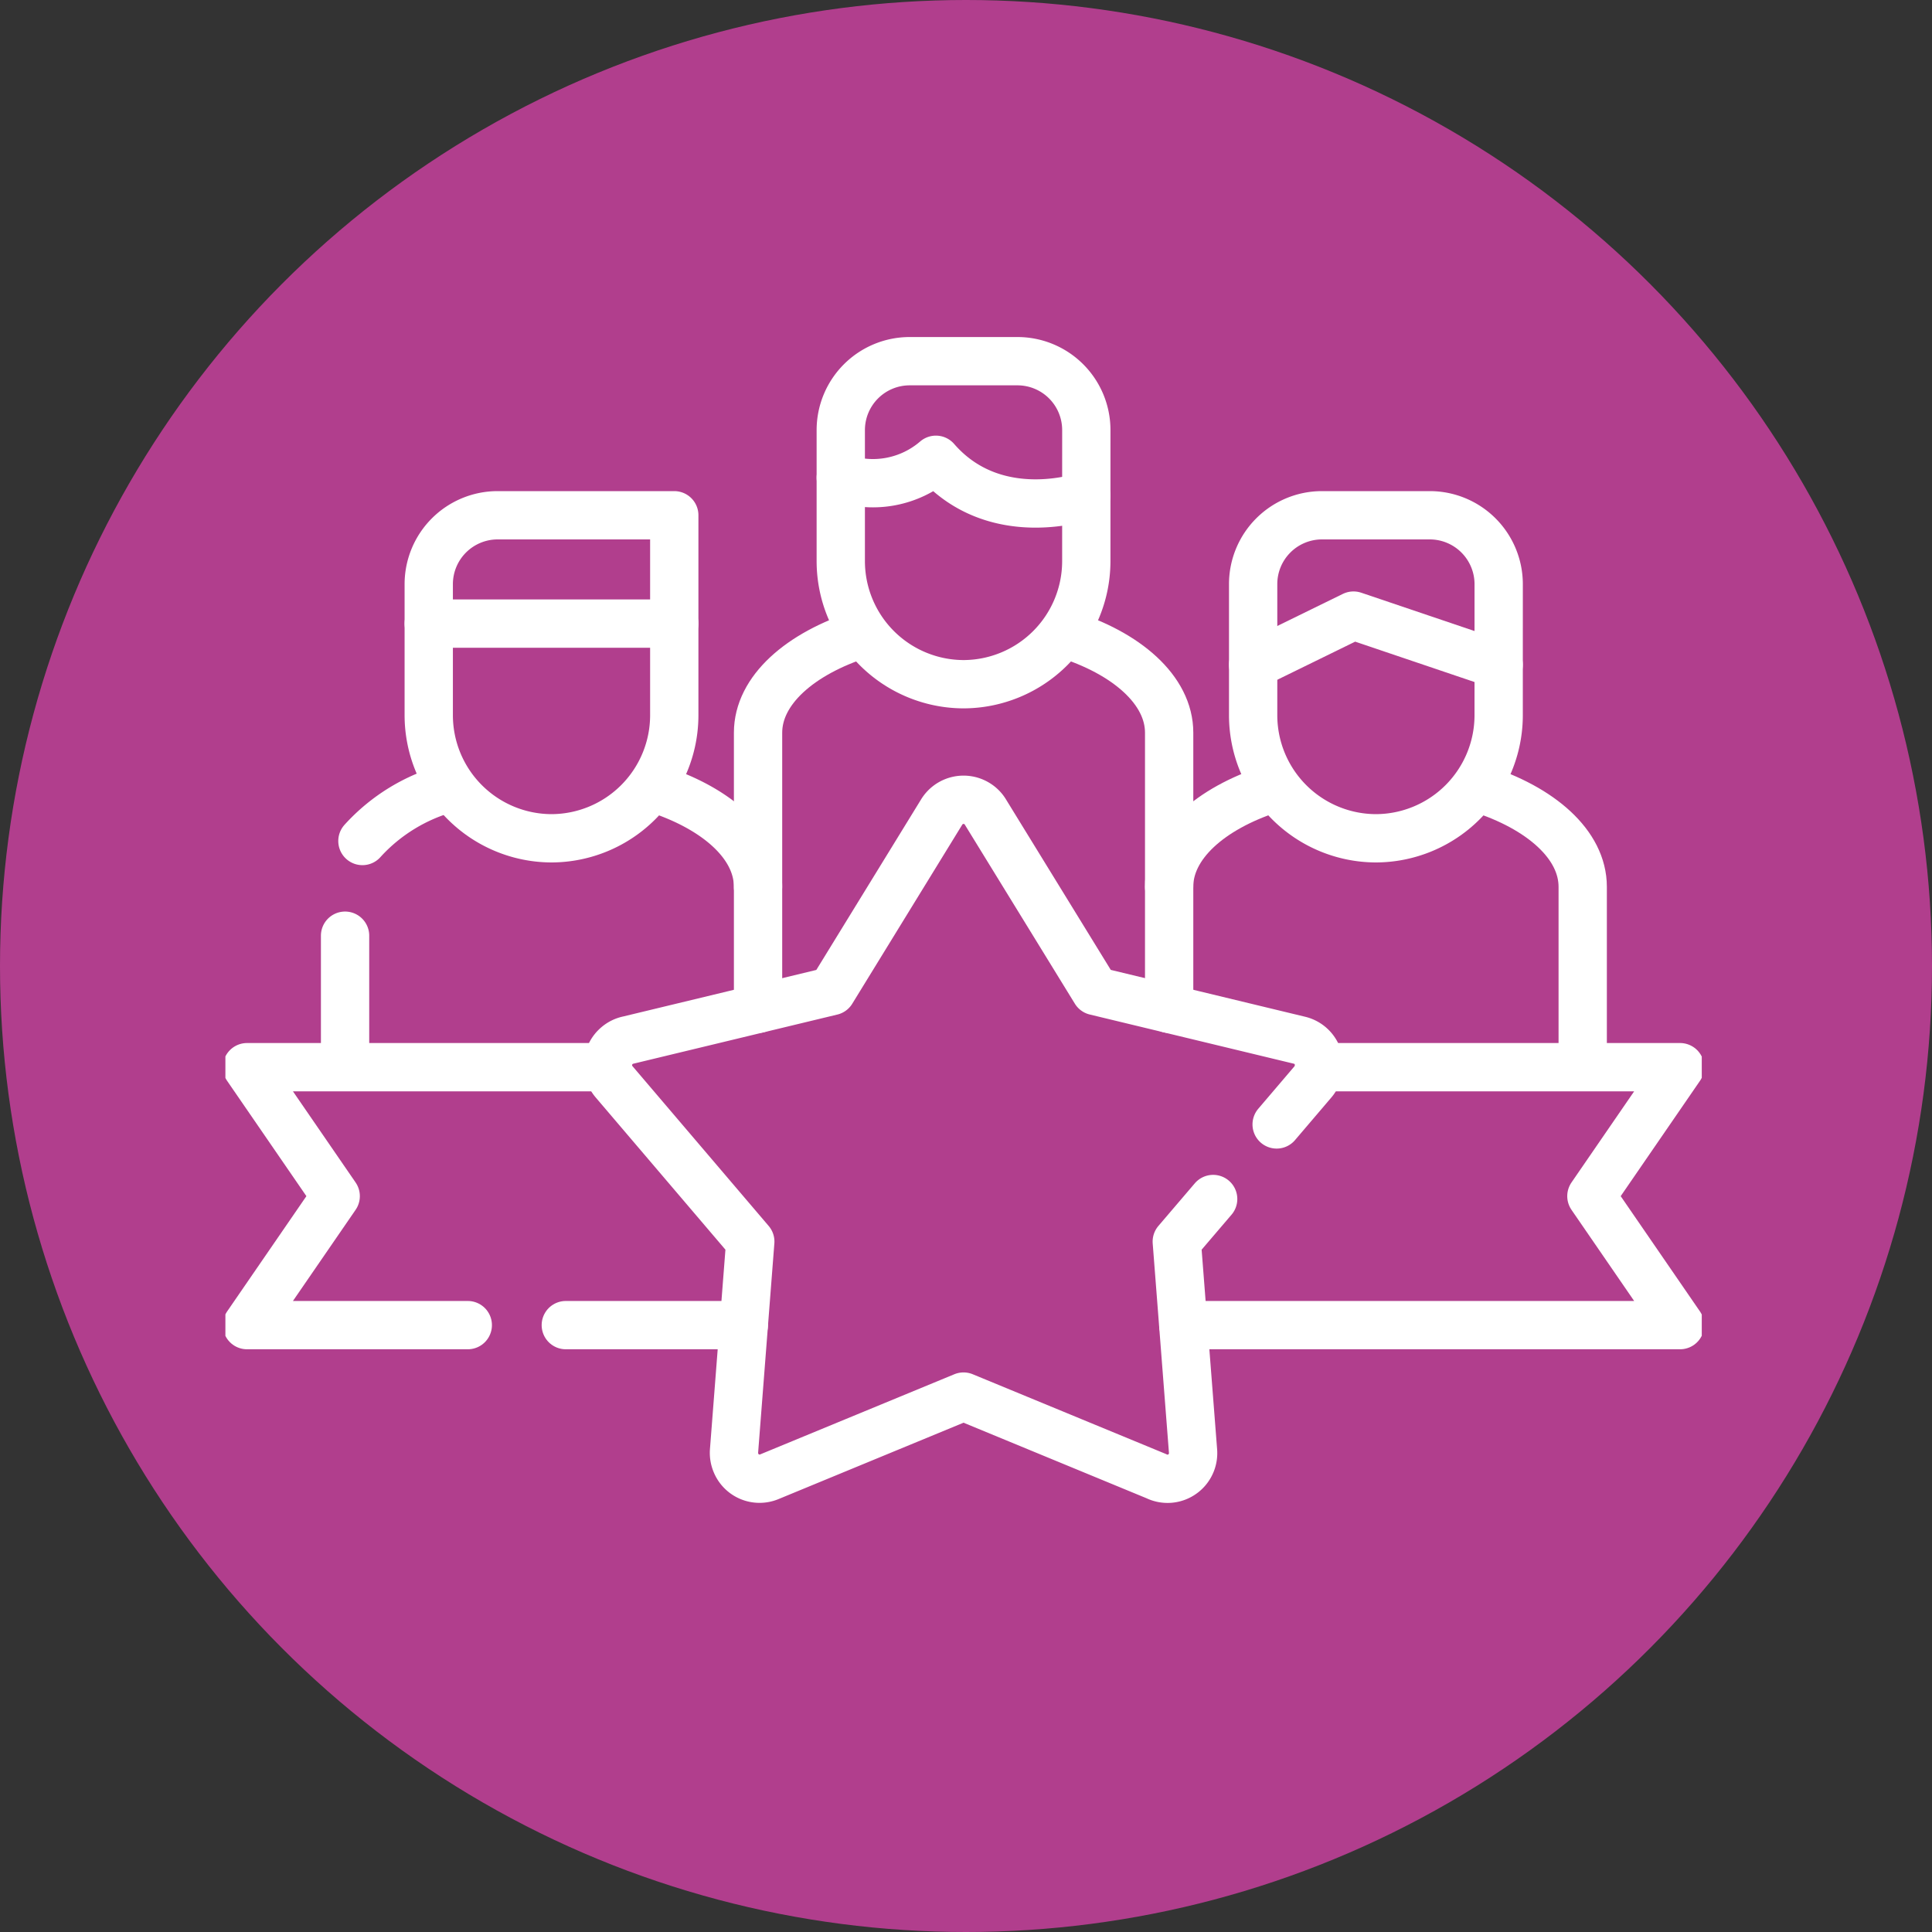 <svg xmlns="http://www.w3.org/2000/svg" xmlns:xlink="http://www.w3.org/1999/xlink" width="120" height="120" viewBox="0 0 120 120">
  <rect x="0" y="0" width="120" height="120" fill="#333333" stroke="none"/>
  <defs>
    <clipPath id="clip-path">
      <path id="path1935" d="M0-682.665H91.7v91.7H0Z" transform="translate(0 682.665)"/>
    </clipPath>
  </defs>
  <g id="Grupo_136710" data-name="Grupo 136710" transform="translate(-579.943 -3683)">
    <g id="Grupo_136706" data-name="Grupo 136706">
      <g id="Grupo_136450" data-name="Grupo 136450">
        <circle id="Elipse_5411" data-name="Elipse 5411" cx="60" cy="60" r="60" transform="translate(579.943 3683)" fill="#b13e8d"/>
        <g id="g1929" transform="translate(593.943 4376.958)">
          <g id="g1931" transform="translate(0 -682.665)">
            <g id="g1933" clip-path="url(#clip-path)">
              <g id="g1939" transform="translate(7.43 37.633)">
                <path id="path1941" d="M-6.968-21.333a11.175,11.175,0,0,1,5.422-3.3m-6.5,17.3v-8.118m19.1-9.194c3.909,1.208,6.549,3.508,6.549,6.153" transform="translate(8.049 24.643)" fill="rgba(0,0,0,0)" stroke="#fff" stroke-linecap="round" stroke-linejoin="round" stroke-miterlimit="10" stroke-width="3"/>
              </g>
              <g id="g1943" transform="translate(58.615 37.669)">
                <path id="path1945" d="M0-39.425c0-2.589,2.539-4.853,6.321-6.082m12.921-.035c3.853,1.213,6.448,3.5,6.448,6.117v11.159" transform="translate(0 45.543)" fill="rgba(0,0,0,0)" stroke="#fff" stroke-linecap="round" stroke-linejoin="round" stroke-miterlimit="10" stroke-width="3"/>
              </g>
              <g id="g1947" transform="translate(33.084 28.058)">
                <path id="path1949" d="M0-150.211V-167.36c0-2.625,2.594-4.914,6.437-6.133M19-173.518c3.9,1.2,6.534,3.513,6.534,6.158v17.149" transform="translate(0 173.518)" fill="rgba(0,0,0,0)" stroke="#fff" stroke-linecap="round" stroke-linejoin="round" stroke-miterlimit="10" stroke-width="3"/>
              </g>
              <g id="g1951" transform="translate(23.76 38.381)">
                <path id="path1953" d="M-242.263-159.82l-2.259,2.645,1.01,13.017a1.592,1.592,0,0,1-1.467,1.711,1.593,1.593,0,0,1-.822-.162l-11.966-4.94-12.063,4.98a1.581,1.581,0,0,1-2.071-.863,1.614,1.614,0,0,1-.122-.726l1.01-13.017-8.458-9.925a1.586,1.586,0,0,1,.173-2.239,1.577,1.577,0,0,1,.72-.355l12.621-3.041,6.833-11.123a1.592,1.592,0,0,1,2.193-.523,1.553,1.553,0,0,1,.533.543l6.823,11.1,12.677,3.056a1.591,1.591,0,0,1,1.173,1.919,1.6,1.6,0,0,1-.335.66l-2.259,2.65" transform="translate(279.854 184.619)" fill="rgba(0,0,0,0)" stroke="#fff" stroke-linecap="round" stroke-linejoin="round" stroke-miterlimit="10" stroke-width="3"/>
              </g>
              <g id="g1955" transform="translate(1.343 54.991)">
                <path id="path1957" d="M-88.373-103.259h-13.712l5.508-8.011-5.508-8.011h22.424m8.433,16.022H-82.285M-35.5-119.281h22.424l-5.508,8.011,5.508,8.011H-43.93" transform="translate(102.085 119.281)" fill="rgba(0,0,0,0)" stroke="#fff" stroke-linecap="round" stroke-linejoin="round" stroke-miterlimit="10" stroke-width="3"/>
              </g>
              <g id="g1959" transform="translate(38.221 11.142)">
                <path id="path1961" d="M-98.285-80.16a7.649,7.649,0,0,1-7.625,7.625,7.649,7.649,0,0,1-7.625-7.625v-8.174a4.281,4.281,0,0,1,4.269-4.265h6.717a4.277,4.277,0,0,1,4.265,4.265Z" transform="translate(113.536 92.598)" fill="rgba(0,0,0,0)" stroke="#fff" stroke-linecap="round" stroke-linejoin="round" stroke-miterlimit="10" stroke-width="3"/>
              </g>
              <g id="g1963" transform="translate(63.834 20.712)">
                <path id="path1965" d="M-98.285-80.16a7.648,7.648,0,0,1-7.625,7.625,7.648,7.648,0,0,1-7.625-7.625v-8.174a4.277,4.277,0,0,1,4.264-4.265h6.717a4.282,4.282,0,0,1,4.27,4.265Z" transform="translate(113.536 92.598)" fill="rgba(0,0,0,0)" stroke="#fff" stroke-linecap="round" stroke-linejoin="round" stroke-miterlimit="10" stroke-width="3"/>
              </g>
              <g id="g1967" transform="translate(12.629 20.712)">
                <path id="path1969" d="M-98.285-80.16a7.648,7.648,0,0,1-7.625,7.625,7.648,7.648,0,0,1-7.625-7.625v-8.174a4.281,4.281,0,0,1,4.269-4.265h10.981Z" transform="translate(113.536 92.598)" fill="rgba(0,0,0,0)" stroke="#fff" stroke-linecap="round" stroke-linejoin="round" stroke-miterlimit="10" stroke-width="3"/>
              </g>
              <g id="g1971" transform="translate(38.221 17.265)">
                <path id="path1973" d="M-98.285-14.363s-5.63,2.036-9.341-2.229a5.99,5.99,0,0,1-5.909,1.112" transform="translate(113.536 16.592)" fill="rgba(0,0,0,0)" stroke="#fff" stroke-linecap="round" stroke-linejoin="round" stroke-miterlimit="10" stroke-width="3"/>
              </g>
              <g id="g1975" transform="translate(12.629 27.439)">
                <path id="path1977" d="M0,0H15.251" fill="rgba(0,0,0,0)" stroke="#fff" stroke-linecap="round" stroke-linejoin="round" stroke-miterlimit="10" stroke-width="3"/>
              </g>
              <g id="g1979" transform="translate(63.834 26.941)">
                <path id="path1981" d="M-98.285-19.663l-9.017-3.051-6.234,3.051" transform="translate(113.536 22.715)" fill="rgba(0,0,0,0)" stroke="#fff" stroke-linecap="round" stroke-linejoin="round" stroke-miterlimit="10" stroke-width="3"/>
              </g>
            </g>
          </g>
        </g>
      </g>
    </g>
  </g>
</svg>
